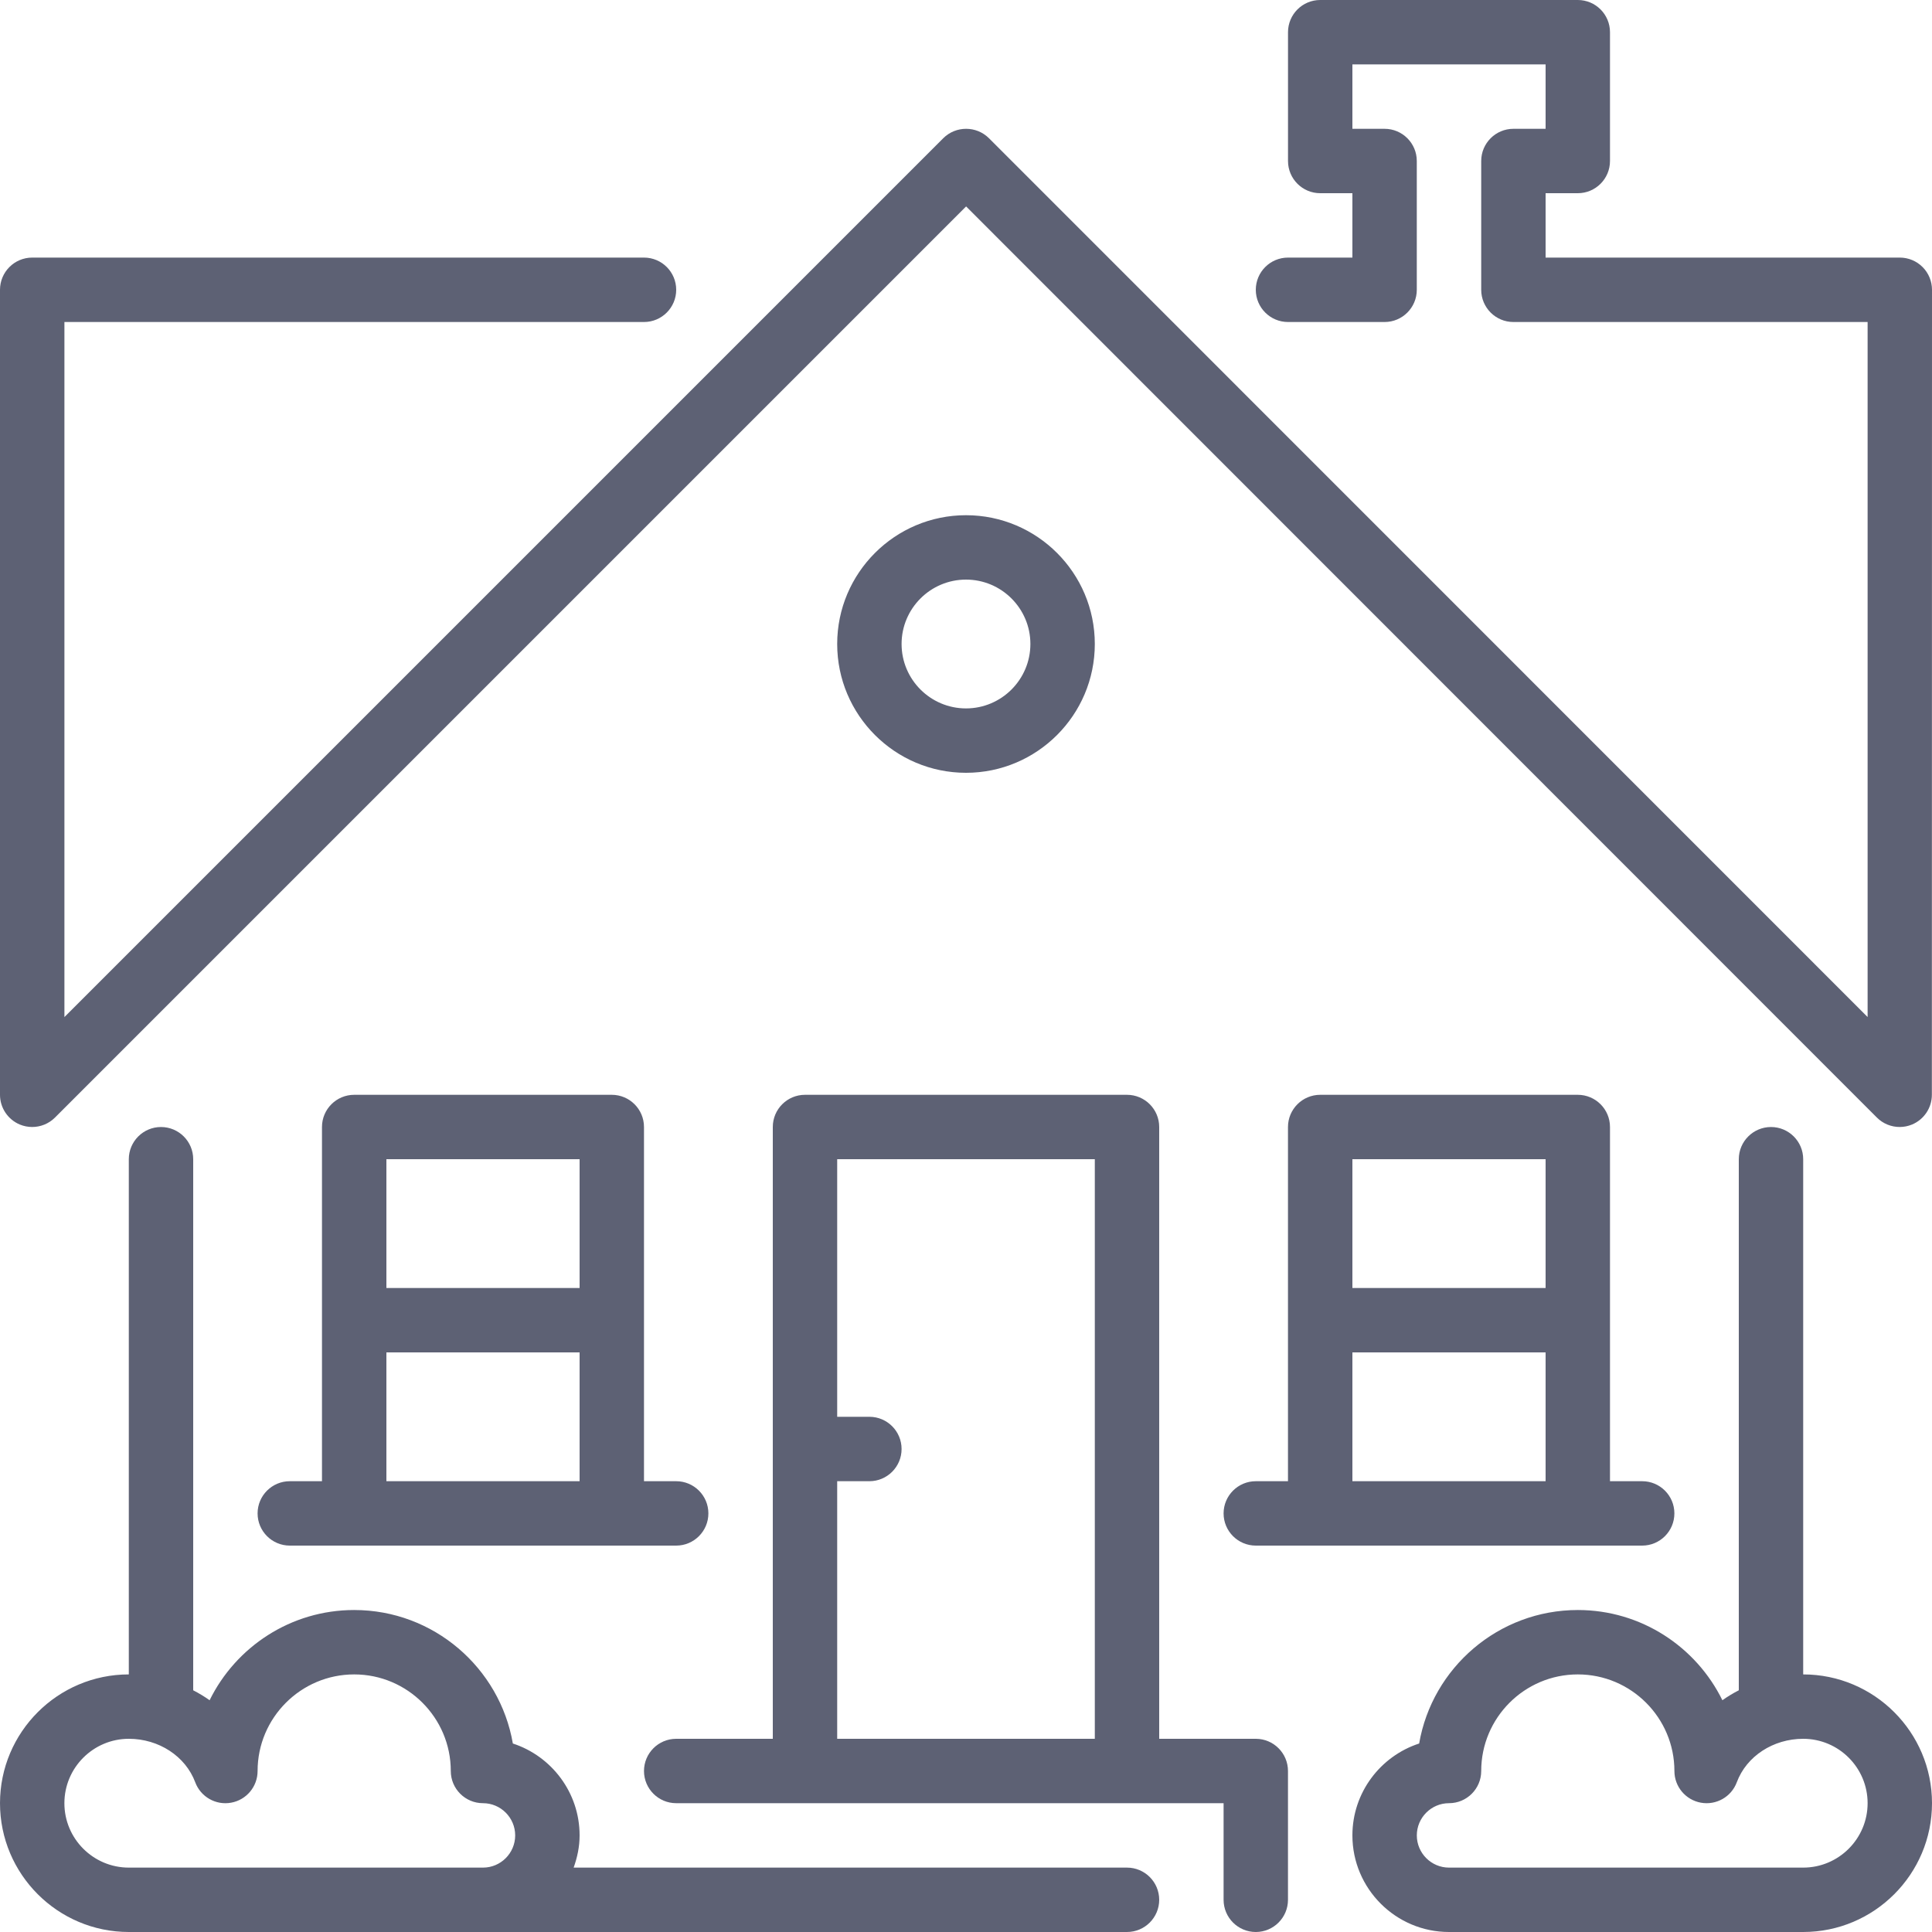 <svg width="73" height="73" viewBox="0 0 73 73" fill="none" xmlns="http://www.w3.org/2000/svg">
<path d="M53.622 65.878C54.116 63.017 56.617 60.834 59.617 60.834C62.012 60.834 64.088 62.225 65.08 64.243C65.276 64.103 65.485 63.978 65.7 63.867V43.8C65.7 43.129 66.245 42.584 66.917 42.584C67.588 42.584 68.133 43.129 68.133 43.8V63.267C70.817 63.267 73 65.45 73 68.133C73 70.817 70.817 73 68.133 73H54.75C52.738 73 51.1 71.362 51.1 69.35C51.1 67.731 52.16 66.355 53.622 65.878ZM54.75 70.567H68.133C69.475 70.567 70.567 69.475 70.567 68.133C70.567 66.791 69.475 65.7 68.133 65.7C66.998 65.7 65.99 66.359 65.624 67.343C65.418 67.894 64.848 68.219 64.267 68.114C63.688 68.009 63.267 67.506 63.267 66.917C63.267 64.904 61.629 63.267 59.617 63.267C57.605 63.267 55.967 64.904 55.967 66.917C55.967 67.588 55.422 68.133 54.75 68.133C54.08 68.133 53.534 68.68 53.534 69.35C53.534 70.02 54.08 70.567 54.75 70.567Z" fill="#5D6174"/>
<path d="M1.217 9.733H24.334C25.005 9.733 25.55 10.278 25.55 10.95C25.55 11.621 25.005 12.167 24.334 12.167H2.434V38.43L35.64 5.223C35.879 4.985 36.191 4.867 36.504 4.867C36.816 4.867 37.129 4.985 37.368 5.223L70.567 38.428V12.167H57.183C56.512 12.167 55.967 11.621 55.967 10.95V6.083C55.967 5.412 56.512 4.867 57.183 4.867H58.4V2.433H51.1V4.867H52.317C52.988 4.867 53.533 5.412 53.533 6.083V10.95C53.533 11.621 52.988 12.167 52.317 12.167H48.667C47.995 12.167 47.45 11.621 47.45 10.95C47.45 10.278 47.995 9.733 48.667 9.733H51.1V7.3H49.883C49.212 7.3 48.667 6.755 48.667 6.083V1.217C48.667 0.545 49.212 0 49.883 0H59.617C60.288 0 60.833 0.545 60.833 1.217V6.083C60.833 6.755 60.288 7.3 59.617 7.3H58.4V9.733H71.783C72.106 9.733 72.416 9.861 72.644 10.09C72.872 10.317 73 10.628 73 10.95L72.995 41.367C72.995 41.859 72.698 42.302 72.243 42.491C72.092 42.553 71.935 42.583 71.778 42.583C71.461 42.583 71.149 42.459 70.918 42.227L36.504 7.8L2.077 42.227C1.845 42.459 1.533 42.583 1.217 42.583C1.06 42.583 0.902 42.553 0.751 42.491C0.297 42.302 0 41.858 0 41.367V10.95C0 10.278 0.545 9.733 1.217 9.733Z" fill="#5D6174"/>
<path d="M4.867 63.267V43.8C4.867 43.129 5.412 42.584 6.083 42.584C6.755 42.584 7.3 43.129 7.3 43.8V63.867C7.515 63.978 7.724 64.103 7.92 64.243C8.912 62.225 10.988 60.834 13.383 60.834C16.383 60.834 18.884 63.017 19.378 65.878C20.84 66.355 21.9 67.731 21.9 69.35C21.9 69.78 21.812 70.185 21.675 70.567H42.583C43.255 70.567 43.8 71.112 43.8 71.783C43.8 72.455 43.255 73 42.583 73H18.25H13.383H4.867C2.183 73 -4.95911e-05 70.817 -4.95911e-05 68.133C-4.95911e-05 65.45 2.183 63.267 4.867 63.267ZM4.867 70.567H13.383H18.25C18.92 70.567 19.466 70.02 19.466 69.35C19.466 68.68 18.92 68.133 18.25 68.133C17.578 68.133 17.033 67.588 17.033 66.917C17.033 64.904 15.396 63.267 13.383 63.267C11.371 63.267 9.733 64.904 9.733 66.917C9.733 67.506 9.312 68.01 8.733 68.114C8.155 68.22 7.582 67.894 7.377 67.343C7.01 66.36 6.002 65.7 4.867 65.7C3.525 65.7 2.433 66.792 2.433 68.134C2.433 69.476 3.525 70.567 4.867 70.567Z" fill="#5D6174"/>
<path d="M31.633 24.333C31.633 21.649 33.816 19.467 36.5 19.467C39.184 19.467 41.367 21.649 41.367 24.333C41.367 27.017 39.184 29.2 36.5 29.2C33.816 29.2 31.633 27.017 31.633 24.333ZM38.933 24.333C38.933 22.991 37.842 21.9 36.5 21.9C35.158 21.9 34.066 22.991 34.066 24.333C34.066 25.675 35.158 26.767 36.5 26.767C37.842 26.767 38.933 25.675 38.933 24.333Z" fill="#5D6174"/>
<path d="M13.383 41.367H23.116C23.788 41.367 24.333 41.912 24.333 42.583V55.967H25.55C26.221 55.967 26.766 56.512 26.766 57.183C26.766 57.855 26.221 58.4 25.55 58.4H10.95C10.278 58.4 9.733 57.855 9.733 57.183C9.733 56.512 10.278 55.967 10.95 55.967H12.166V42.583C12.166 41.912 12.711 41.367 13.383 41.367ZM14.6 55.967H21.9V51.1H14.6V55.967ZM14.6 48.667H21.9V43.8H14.6V48.667Z" fill="#5D6174"/>
<path d="M24.333 66.917C24.333 66.245 24.878 65.7 25.55 65.7H29.2V42.583C29.2 41.912 29.745 41.367 30.416 41.367H42.583C43.255 41.367 43.8 41.912 43.8 42.583V65.7H47.45C48.121 65.7 48.666 66.245 48.666 66.917V71.783C48.666 72.455 48.121 73 47.45 73C46.778 73 46.233 72.455 46.233 71.783V68.133H25.55C24.878 68.133 24.333 67.588 24.333 66.917ZM31.633 53.533H32.85C33.521 53.533 34.066 54.078 34.066 54.75C34.066 55.422 33.521 55.967 32.85 55.967H31.633V65.7H41.367V43.8H31.633V53.533Z" fill="#5D6174"/>
<path d="M49.883 41.367H59.616C60.288 41.367 60.833 41.912 60.833 42.583V55.967H62.05C62.721 55.967 63.266 56.512 63.266 57.183C63.266 57.855 62.721 58.4 62.05 58.4H47.45C46.778 58.4 46.233 57.855 46.233 57.184C46.233 56.512 46.778 55.967 47.45 55.967H48.666V42.584C48.666 41.912 49.212 41.367 49.883 41.367ZM51.1 55.967H58.4V51.1H51.1V55.967ZM51.1 48.667H58.4V43.8H51.1V48.667Z" fill="#5D6174"/>
</svg>
